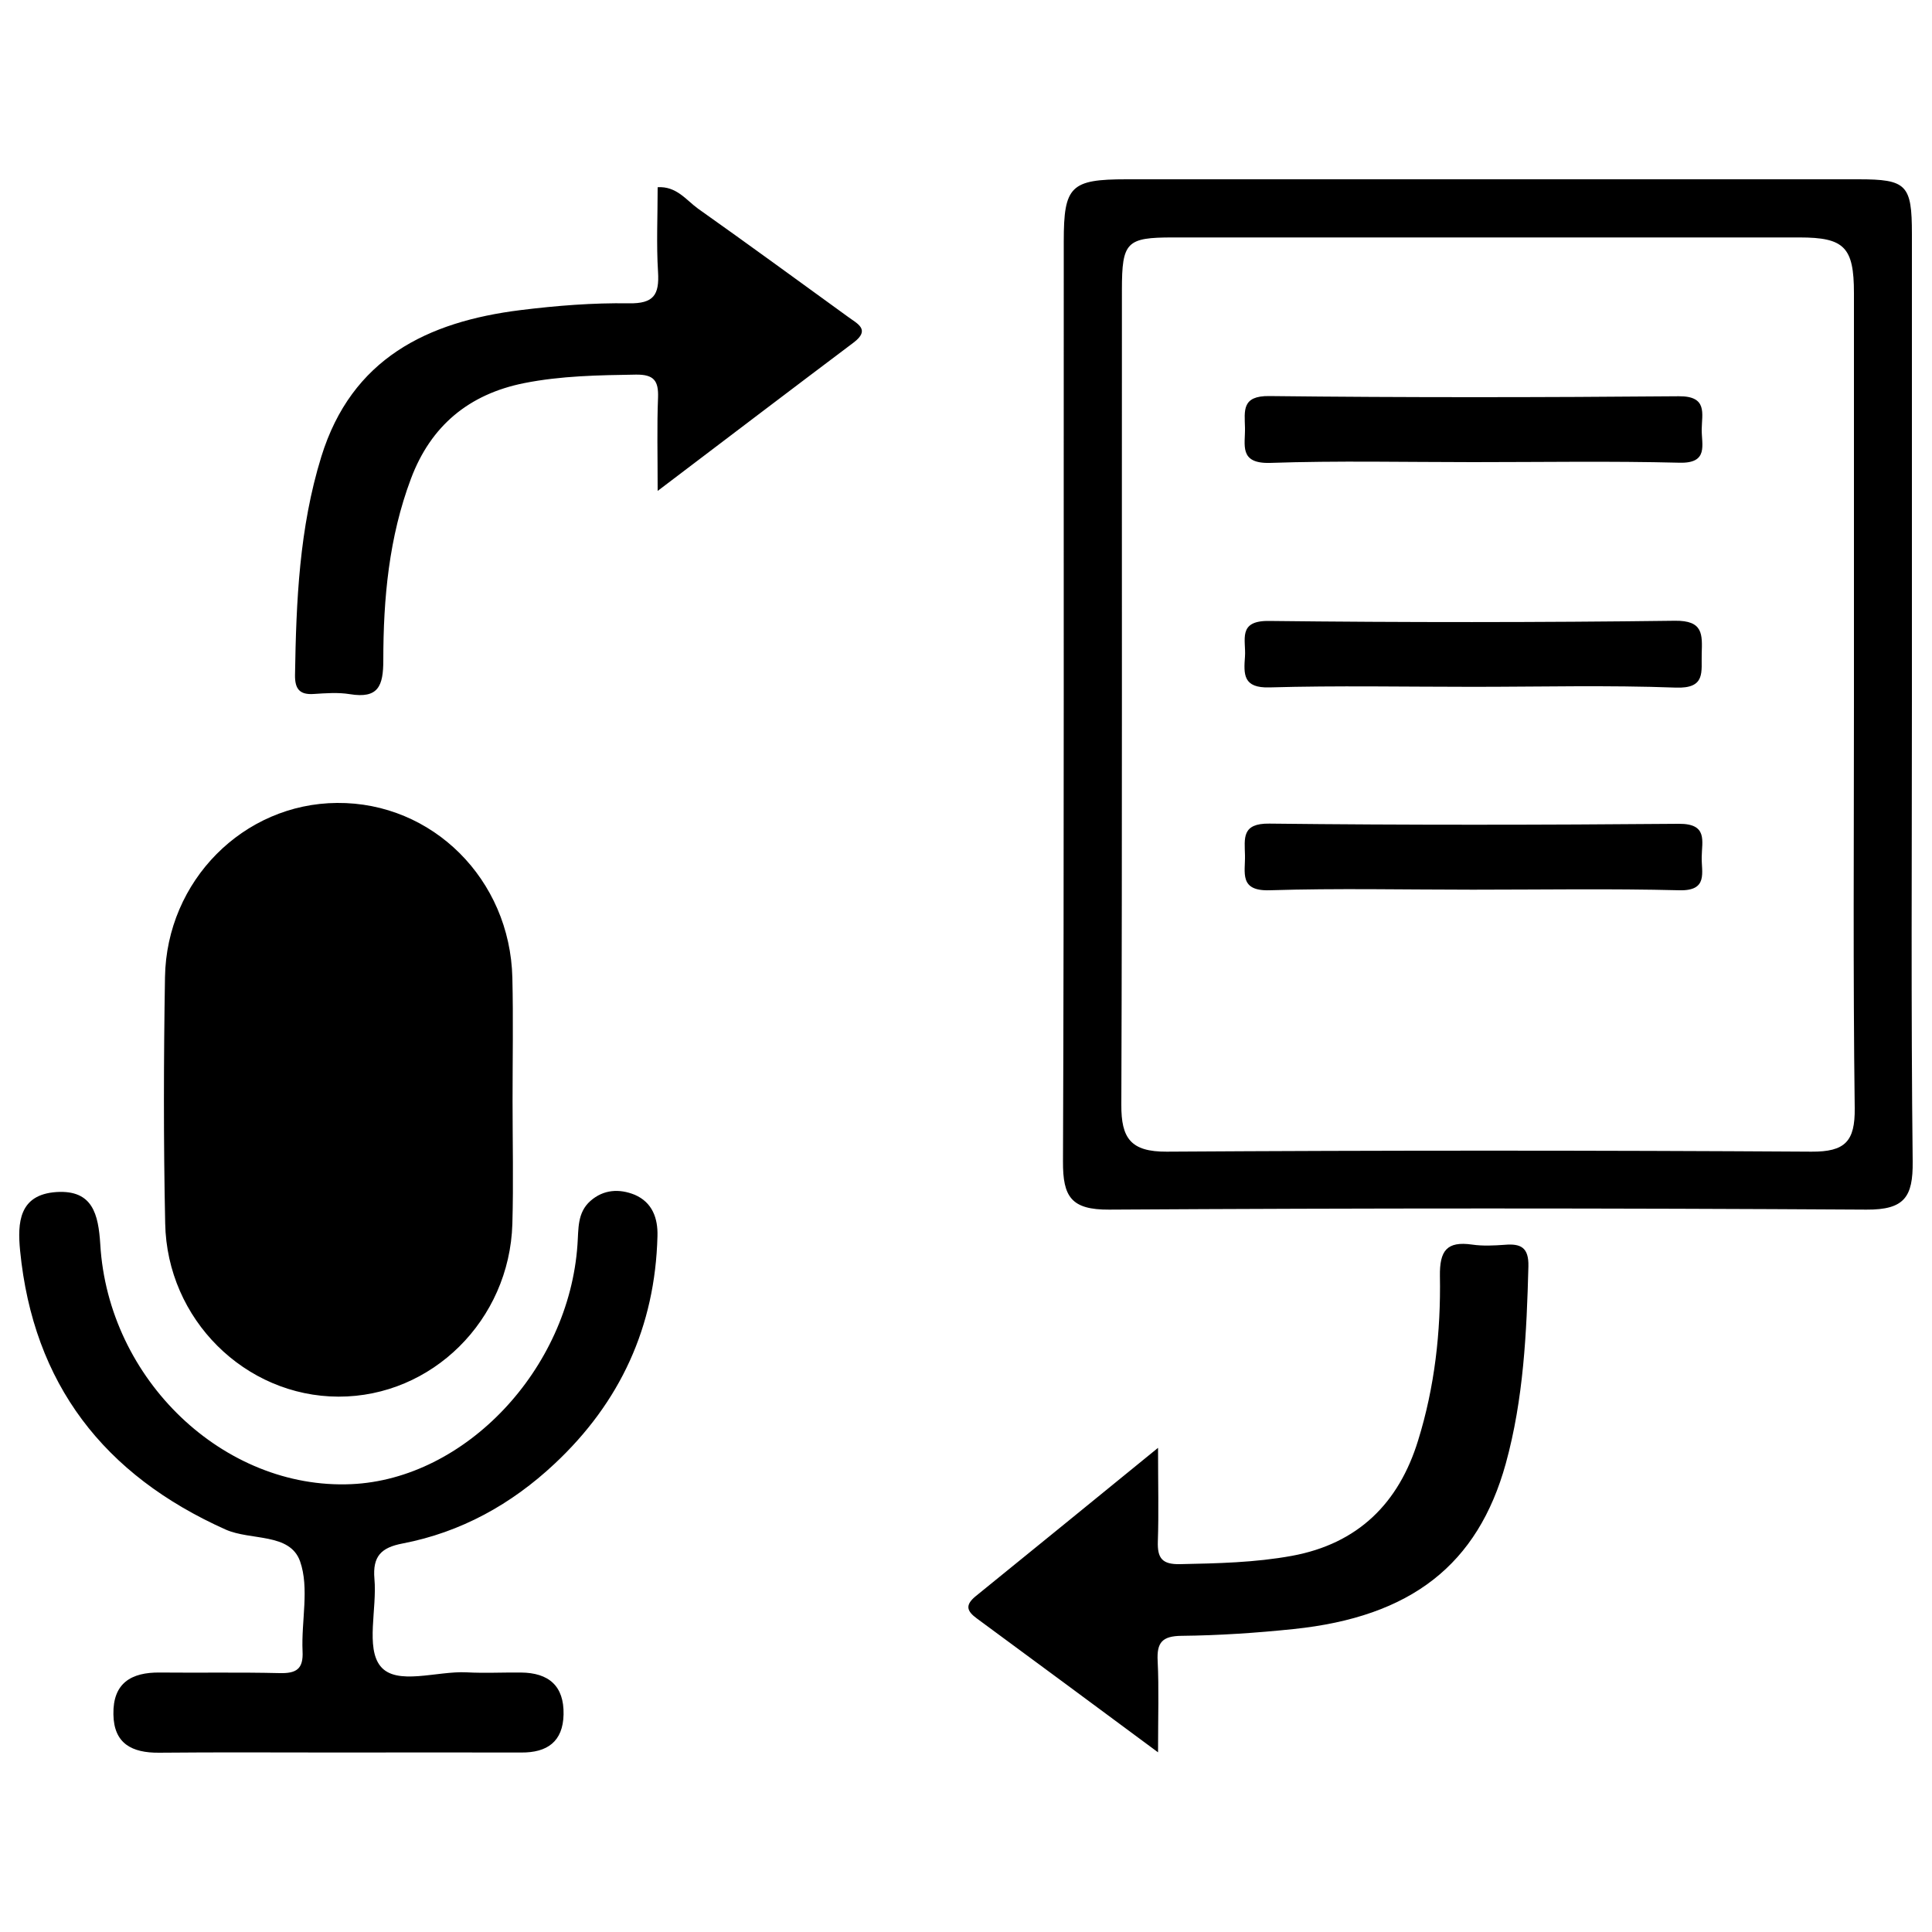 <?xml version="1.0" encoding="utf-8"?>
<!-- Svg Vector Icons : http://www.onlinewebfonts.com/icon -->
<!DOCTYPE svg PUBLIC "-//W3C//DTD SVG 1.1//EN" "http://www.w3.org/Graphics/SVG/1.1/DTD/svg11.dtd">
<svg version="1.1" xmlns="http://www.w3.org/2000/svg" xmlns:xlink="http://www.w3.org/1999/xlink" x="0px" y="0px" viewBox="0 0 1000 1000" enable-background="new 0 0 1000 1000" xml:space="preserve">
<g><path d="M959.6,363.5c0-70.6,0-141.2,0-211.8c0-23.8-5-28.8-28.2-28.8c-108.1,0-216.2,0-324.3,0c-24,0-26.4,2.3-26.4,27.1c-0.1,140.6,0.2,281.2-0.3,421.8c-0.1,17.3,4.8,24.4,23.5,24.3c111.2-0.7,222.5-0.7,333.7,0c17.4,0.1,22.6-5.3,22.4-22.5C959.1,503.5,959.6,433.5,959.6,363.5L959.6,363.5z M644.4,339.8c0.6-8.5-4-18.6,12.4-18.4c70,0.8,140.1,0.8,210.1-0.1c14.8-0.2,14.2,7.1,13.9,17.1c-0.3,9.3,2.3,18.1-13.5,17.5c-35-1.3-70-0.4-105.1-0.4c-35,0-70.1-0.7-105.1,0.3C643.4,356.2,643.7,349.1,644.4,339.8L644.4,339.8z M644.4,221.4c-0.2-8.8-1.8-16.6,12.6-16.4c70.7,0.8,141.3,0.7,212,0.1c14.9-0.1,11.9,8.9,11.8,17.1c-0.1,8,3.7,17.7-11.5,17.3c-35.6-0.9-71.3-0.3-106.9-0.3c-35,0-70.1-0.8-105.1,0.4C641.1,240,644.6,230.2,644.4,221.4L644.4,221.4z M869.2,460.8c-35.6-0.9-71.3-0.3-106.9-0.3c-35,0-70.1-0.8-105.1,0.3c-16,0.5-12.6-9.2-12.8-18.1c-0.2-8.8-1.8-16.6,12.6-16.4c70.7,0.8,141.4,0.7,212,0.1c15-0.1,11.9,8.9,11.8,17.1C880.6,451.5,884.3,461.2,869.2,460.8L869.2,460.8z M85.4,505.8c0.8-50,40.7-89.9,89.1-90.2c49.3-0.4,89.5,39.5,90.7,90.5c0.5,21.2,0.1,42.5,0.1,63.7c0,21.2,0.5,42.5-0.1,63.7c-1.5,49.9-41.7,89.5-90,89.4c-48.3-0.1-88.8-40-89.7-89.7C84.6,590.7,84.7,548.2,85.4,505.8L85.4,505.8z M340.3,639.9c-1.2,46.8-19.3,86-53.3,117.8c-22.3,20.9-48.4,35.4-78.6,41.2c-11.1,2.1-15.6,6.6-14.6,18.3c1.4,15.4-4.6,35.6,3.1,45.2c8.3,10.3,29.2,2.4,44.6,3.2c9.4,0.5,18.7,0,28.1,0.1c14.4,0.1,22.4,6.9,22.1,21.7c-0.3,14.1-8.5,19.8-21.9,19.7c-31.9-0.1-63.7,0-95.6,0c-30.6,0-61.2-0.2-91.9,0.1c-13.9,0.1-23.4-4.6-23.6-19.9c-0.3-16.1,9.2-21.8,24.1-21.6c20.6,0.2,41.3-0.2,61.9,0.3c8.6,0.2,12.4-2,11.9-11.4c-0.7-15.6,3.6-32.6-1.3-46.5c-5.3-14.8-25.4-10.6-38.5-16.4c-63-28.2-99.6-75.3-106.4-144.4c-1.4-14.4-0.6-29,18.8-30.3c18.8-1.2,21.7,11.5,22.7,27c4.1,70.2,64,127.1,129.9,124.2c59-2.6,112.7-59.4,117.1-124c0.6-8.1-0.2-16.5,6.7-22.6c6.8-6,15-6.4,22.9-3.2C337.6,622.3,340.6,630.5,340.3,639.9L340.3,639.9z M441.7,177.4c-32.7,24.6-65.3,49.4-101.3,76.7c0-18.9-0.4-33.6,0.2-48.3c0.3-8.7-2.1-12-11.4-11.9c-19.4,0.3-38.8,0.6-57.9,4.4c-28.5,5.7-48.3,22-58.6,49.5c-11.4,30.3-14.3,62-14.3,93.9c0,13.4-2.6,20-17.3,17.6c-6.1-1-12.5-0.5-18.7-0.1c-7.3,0.5-9.8-2.6-9.7-9.8c0.6-38.2,2.2-76.1,13.6-113c15.7-50.8,54.8-69.9,103.2-75.9c18.6-2.3,37.4-3.8,56-3.5c12.9,0.2,15.8-4.4,15.1-16.2c-0.9-14.3-0.2-28.7-0.2-43.9c9.8-0.6,14.8,6.7,20.9,11.1c26,18.4,51.7,37.2,77.5,55.9C443.6,167.5,450.9,170.5,441.7,177.4L441.7,177.4z M779.4,757.5c-14.5,52.4-49,79.4-109.9,85.7c-19.2,2-38.6,3.3-57.9,3.5c-10.1,0.1-12.9,3.5-12.4,13c0.7,14.2,0.2,28.5,0.2,47.3c-33.8-25-63.7-47.2-93.8-69.3c-5.2-3.8-6.2-6.9-0.6-11.5c30.4-24.6,60.6-49.3,94.4-76.8c0,19,0.4,33.7-0.1,48.4c-0.3,8.7,2.2,12,11.5,11.8c19.4-0.4,38.7-0.8,57.9-4.3c34.2-6.3,55.3-27.2,65.3-59.7c8.6-27.7,11.8-56.3,11.3-85.1c-0.2-13.1,3.5-18.2,16.7-16.3c5.5,0.8,11.3,0.5,16.9,0.1c8.3-0.7,12.4,1.4,12.2,11.1C790.2,689.8,788.6,724.1,779.4,757.5L779.4,757.5z M966.1,626.1c-130.7-0.8-261.3-0.8-392,0c-19.6,0.1-24-6.6-23.9-24.9c0.6-158.8,0.3-317.6,0.4-476.4c0-28.5,3.6-32,32.5-32c126.3,0,252.6,0,378.8,0c25,0,27.7,2.8,27.7,28.3c0,80.6,0,161.3,0,241.9c0,79.4-0.5,158.8,0.4,238.2C990.2,619.6,985.7,626.2,966.1,626.1L966.1,626.1z"/></g>
</svg>